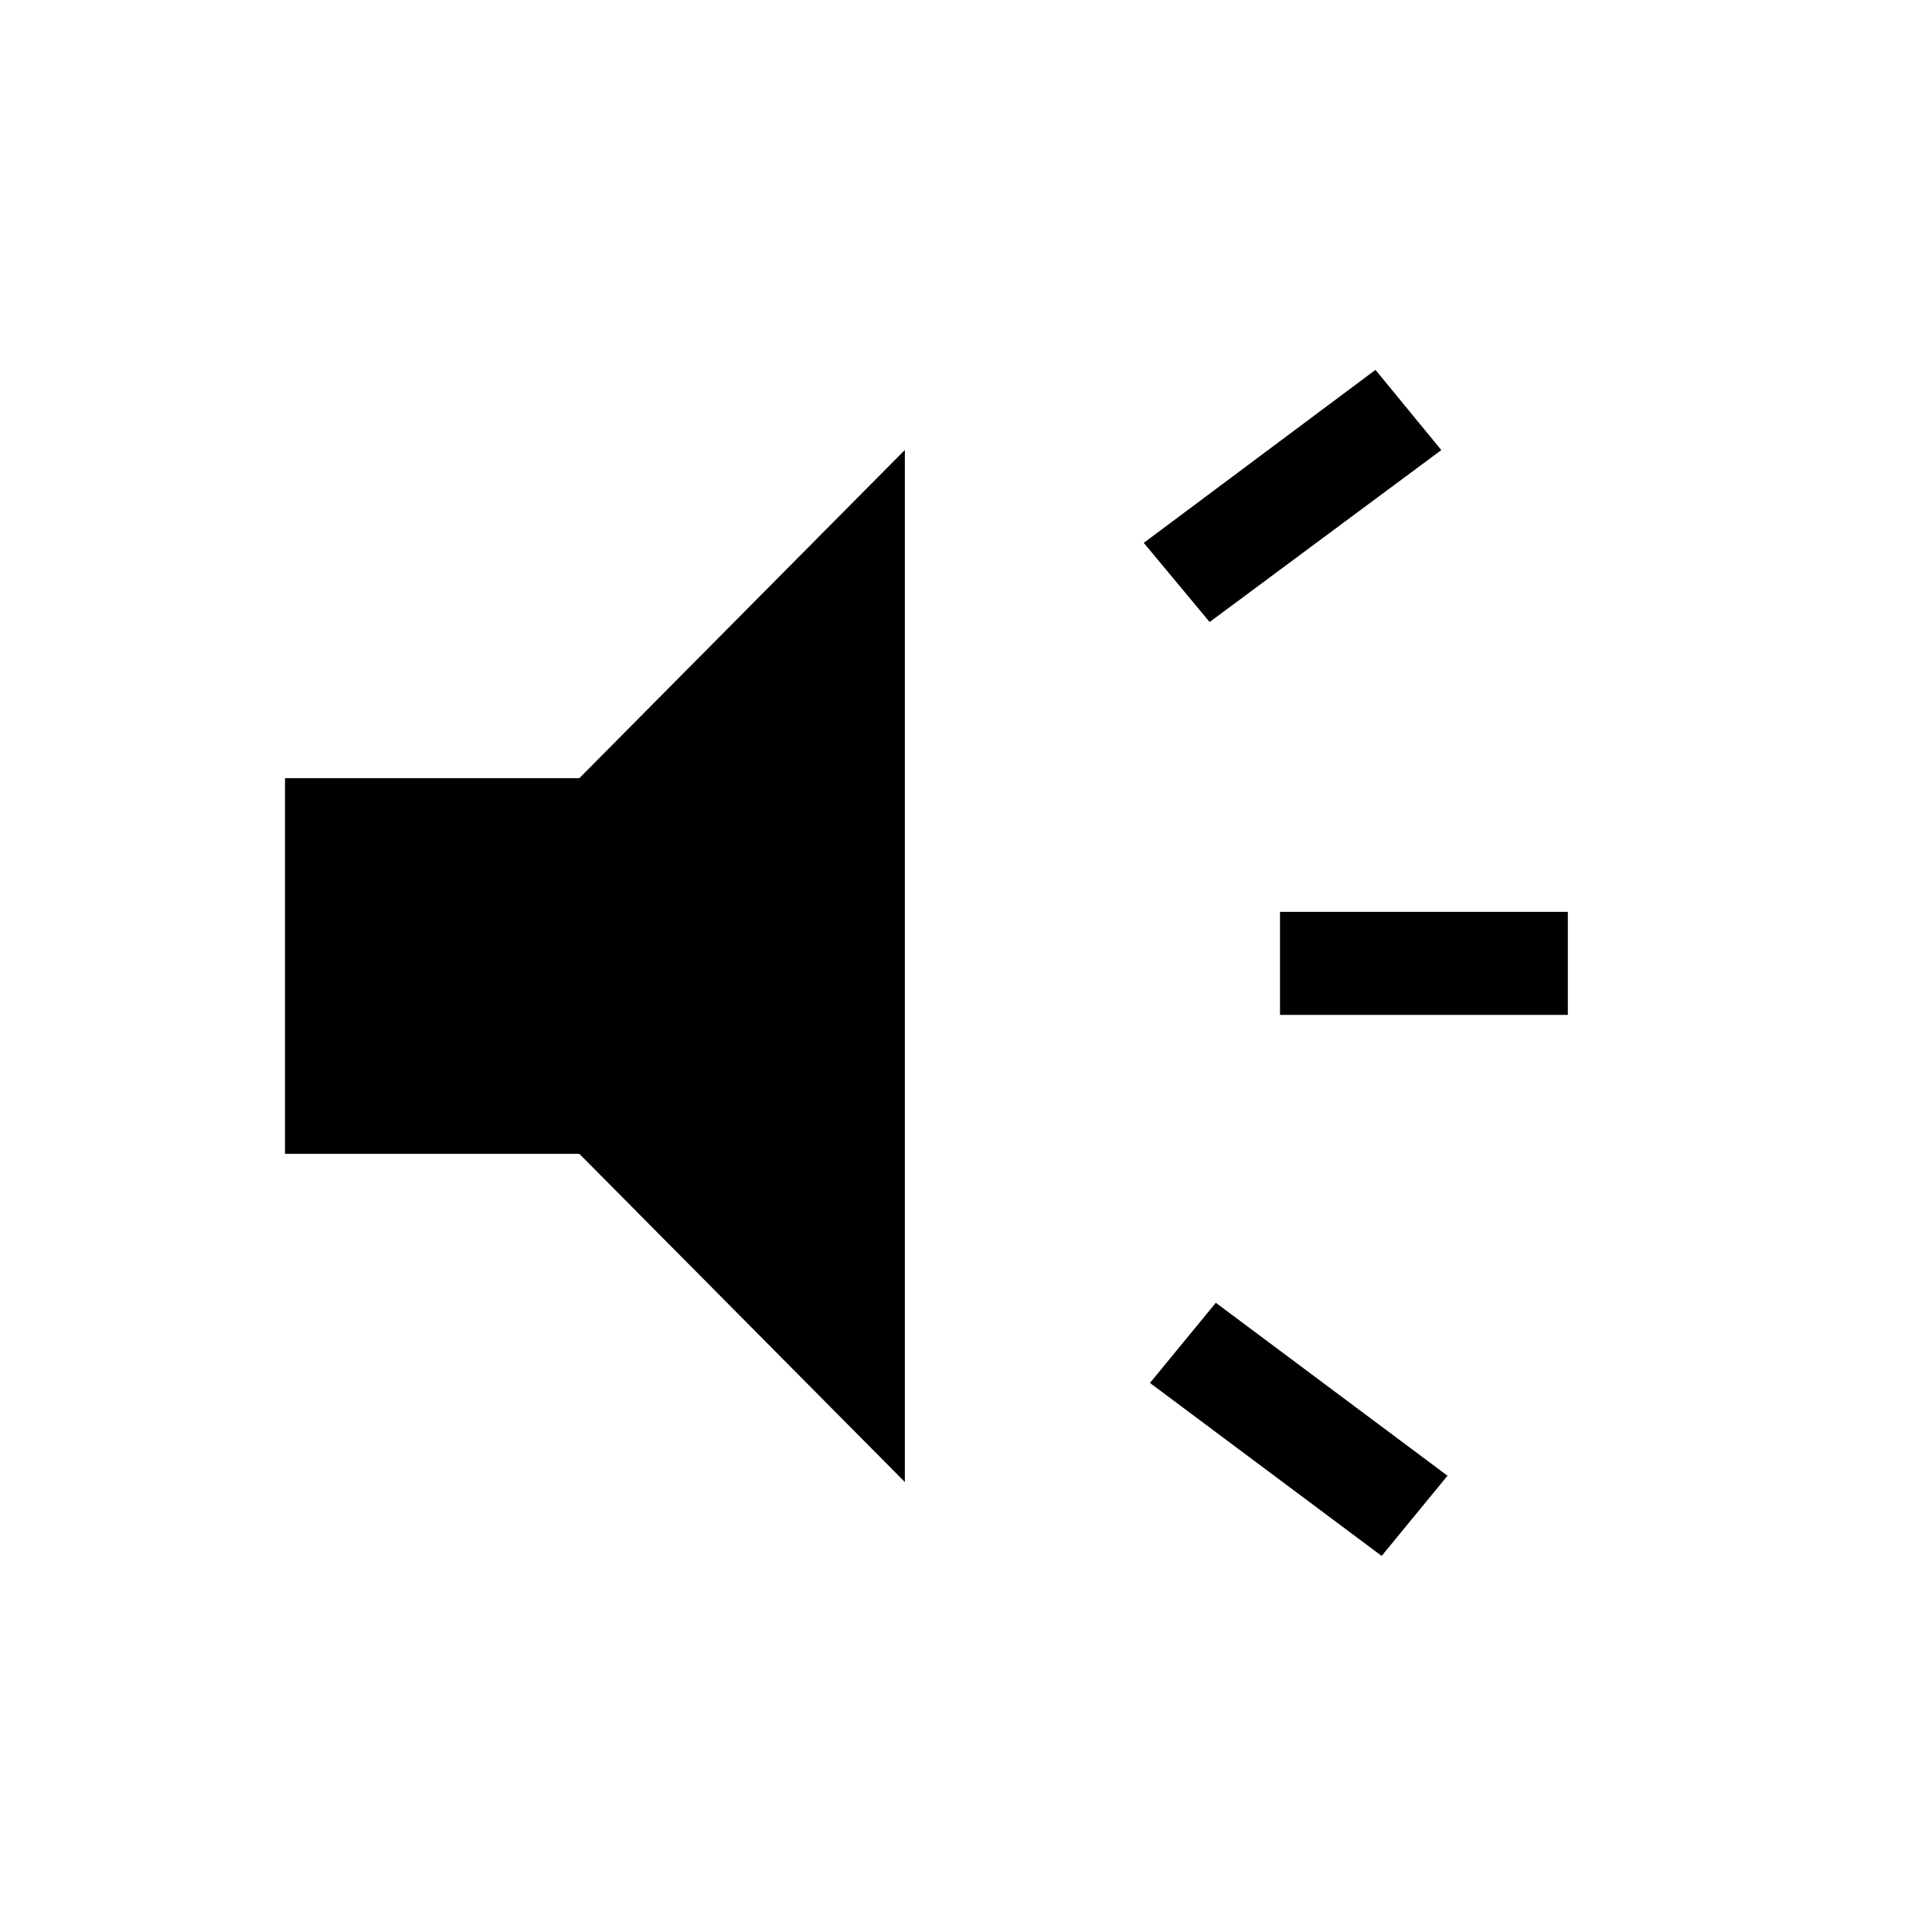 <svg xmlns="http://www.w3.org/2000/svg" height="40" viewBox="0 -960 960 960" width="40"><path d="M636.026-455.718v-51.179h143.025v51.179H636.026Zm50.512 268.846L571.41-272.82l32.718-39.846 115.128 85.948-32.718 39.846Zm-85.487-464.051-32.718-39.334 115.128-85.948 32.718 39.846-115.128 85.436ZM141.615-386.667v-186.666h146.257L449.616-736.41v512.82L287.872-386.667H141.615Z"/></svg>